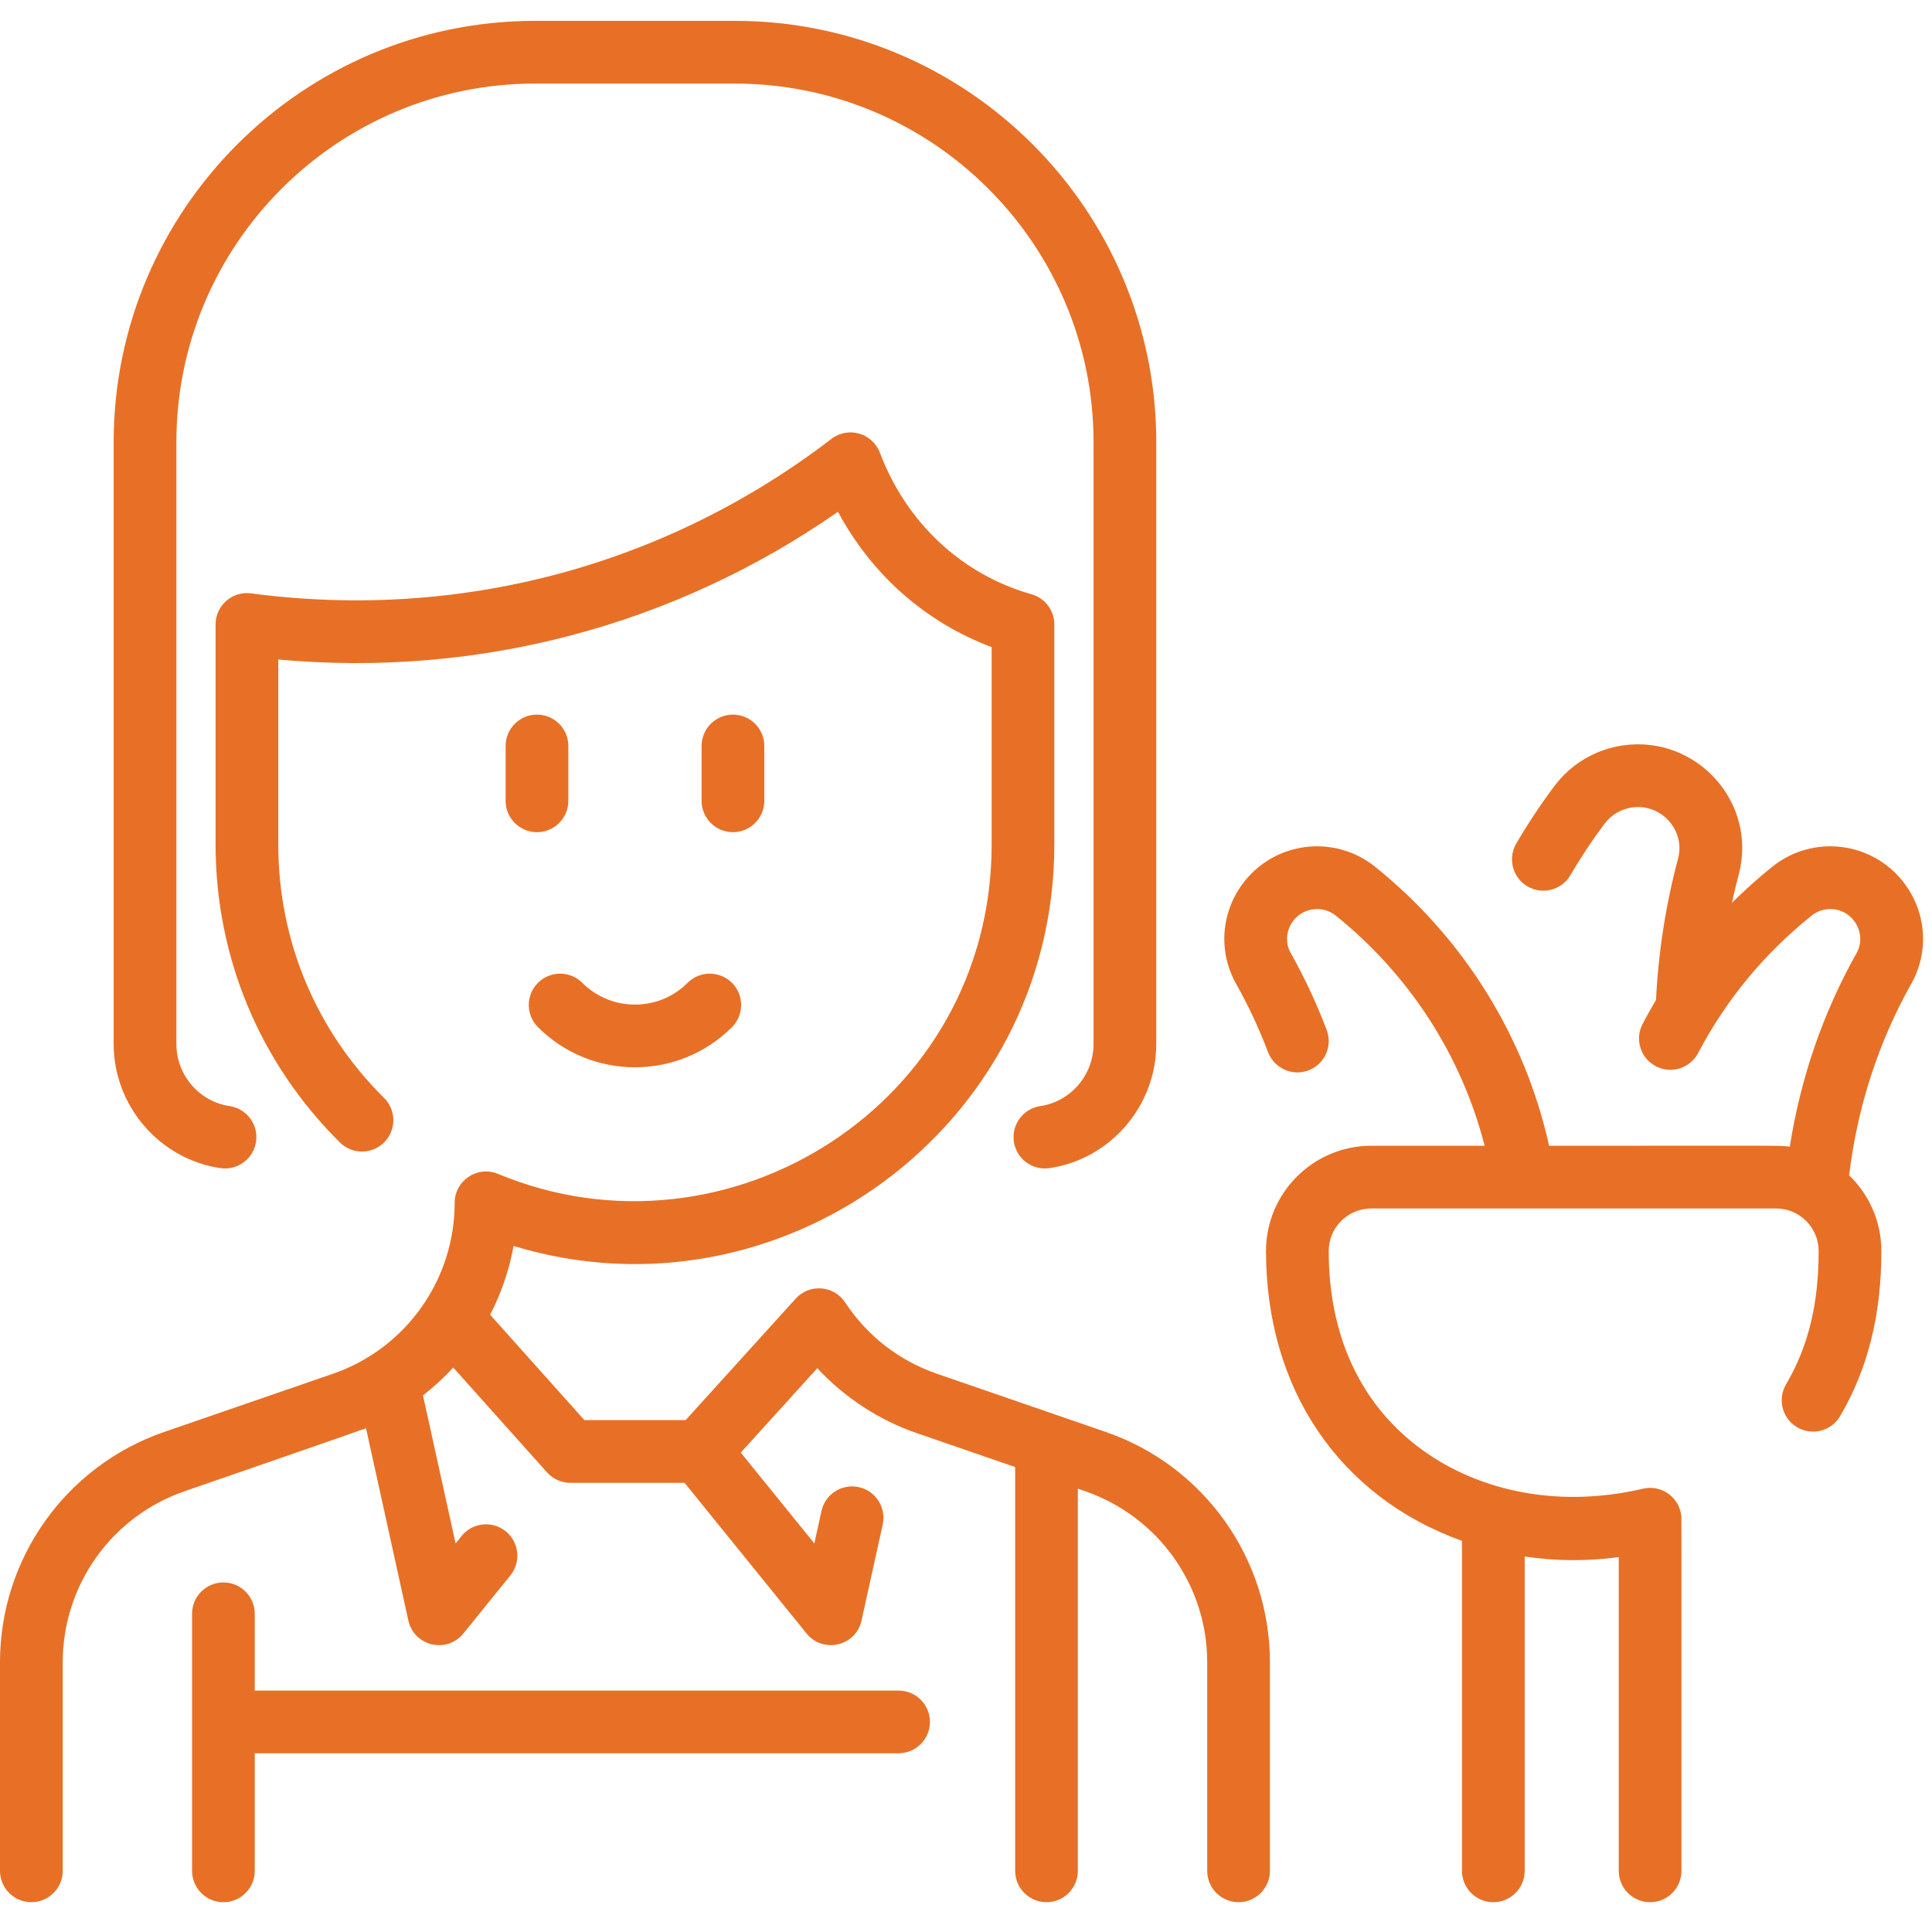 <svg width="58" height="58" viewBox="0 0 58 58" fill="none" xmlns="http://www.w3.org/2000/svg">
<g clip-path="url(#clip0_580_2852)">
<path d="M33.206 42.992L28.134 41.243C26.992 40.849 26.036 40.108 25.371 39.099C25.033 38.585 24.3 38.531 23.888 38.985L20.583 42.633H17.544L14.714 39.469C15.047 38.827 15.286 38.132 15.417 37.405C23.437 39.835 31.652 33.827 31.652 25.35V18.746C31.652 18.326 31.373 17.956 30.968 17.841C28.871 17.245 27.211 15.695 26.414 13.589C26.191 13 25.461 12.791 24.961 13.175C19.976 16.995 13.789 18.643 7.537 17.813C6.975 17.739 6.472 18.176 6.472 18.746V25.35C6.472 28.737 7.798 31.915 10.205 34.298C10.574 34.664 11.17 34.661 11.536 34.291C11.902 33.922 11.899 33.326 11.529 32.96C9.482 30.933 8.354 28.231 8.354 25.35V19.799C14.334 20.345 20.228 18.797 25.157 15.364C26.169 17.253 27.789 18.684 29.77 19.427V25.35C29.77 33.153 21.828 38.102 14.952 35.241C14.333 34.984 13.649 35.439 13.649 36.11C13.649 38.426 12.179 40.489 9.989 41.243L4.918 42.992C1.976 44.011 3.05176e-05 46.787 3.05176e-05 49.901V56.164C3.05176e-05 56.684 0.422 57.105 0.941 57.105C1.461 57.105 1.883 56.684 1.883 56.164V49.901C1.883 47.586 3.353 45.522 5.542 44.768C5.542 44.768 10.861 42.929 10.988 42.877L12.259 48.649C12.428 49.417 13.414 49.652 13.91 49.039L15.322 47.295C15.649 46.891 15.587 46.298 15.183 45.971C14.779 45.644 14.186 45.706 13.859 46.11L13.677 46.335L12.698 41.89C13.025 41.636 13.329 41.357 13.606 41.054L16.422 44.202C16.601 44.401 16.856 44.515 17.123 44.515H20.551L24.214 49.039C24.707 49.649 25.695 49.42 25.864 48.649L26.5 45.767C26.611 45.259 26.291 44.757 25.783 44.645C25.275 44.533 24.773 44.854 24.661 45.362L24.447 46.335L22.239 43.608L24.536 41.074C25.352 41.954 26.381 42.63 27.52 43.023L30.476 44.042V56.164C30.476 56.684 30.897 57.105 31.417 57.105C31.937 57.105 32.358 56.684 32.358 56.164V44.691C32.358 44.691 32.577 44.767 32.581 44.768C34.768 45.529 36.241 47.586 36.241 49.901V56.164C36.241 56.684 36.663 57.105 37.182 57.105C37.702 57.105 38.124 56.684 38.124 56.164V49.901C38.124 46.786 36.148 44.011 33.206 42.992Z" fill="#E77026"/>
<path d="M6.619 35.068C7.133 35.144 7.611 34.787 7.687 34.273C7.762 33.759 7.406 33.281 6.891 33.205C5.981 33.072 5.295 32.272 5.295 31.344V13.276C5.295 7.339 10.125 2.509 16.061 2.509H22.062C27.999 2.509 32.829 7.339 32.829 13.276V31.344C32.829 32.272 32.142 33.072 31.232 33.205C30.718 33.281 30.362 33.759 30.437 34.273C30.512 34.784 30.986 35.143 31.505 35.068C33.333 34.801 34.712 33.2 34.712 31.344V13.276C34.712 6.301 29.037 0.626 22.062 0.626H16.061C9.087 0.626 3.412 6.301 3.412 13.276V31.344C3.412 33.2 4.791 34.8 6.619 35.068Z" fill="#E77026"/>
<path d="M26.976 50.752H7.648V48.447C7.648 47.927 7.227 47.506 6.707 47.506C6.187 47.506 5.766 47.927 5.766 48.447V56.164C5.766 56.684 6.187 57.106 6.707 57.106C7.227 57.106 7.648 56.684 7.648 56.164V52.634H26.976C27.496 52.634 27.917 52.213 27.917 51.693C27.917 51.173 27.496 50.752 26.976 50.752Z" fill="#E77026"/>
<path d="M57.117 26.45C56.153 25.244 54.398 25.059 53.2 26.024C52.775 26.366 52.373 26.727 51.993 27.105C52.054 26.822 52.121 26.54 52.196 26.261C52.774 24.099 50.933 22.066 48.732 22.376C47.901 22.494 47.166 22.929 46.661 23.602C46.248 24.154 45.864 24.733 45.519 25.324C45.257 25.773 45.409 26.349 45.858 26.611C46.307 26.873 46.883 26.721 47.145 26.273C47.454 25.744 47.798 25.225 48.168 24.731C48.37 24.461 48.664 24.287 48.996 24.24C49.872 24.115 50.603 24.93 50.377 25.774C50.007 27.158 49.785 28.586 49.714 30.021C49.574 30.256 49.44 30.495 49.312 30.739C49.071 31.199 49.249 31.768 49.71 32.009C50.17 32.251 50.739 32.072 50.98 31.612C51.812 30.024 52.955 28.638 54.38 27.491C54.569 27.339 54.807 27.27 55.046 27.296C55.681 27.365 56.042 28.065 55.737 28.609C54.727 30.409 54.055 32.36 53.731 34.424C53.427 34.384 53.894 34.396 46.505 34.396C45.777 31.115 43.945 28.165 41.286 26.024C40.086 25.058 38.331 25.246 37.368 26.45C36.658 27.338 36.555 28.547 37.107 29.531C37.477 30.189 37.8 30.881 38.068 31.587C38.253 32.073 38.797 32.318 39.282 32.133C39.768 31.948 40.013 31.405 39.828 30.919C39.527 30.126 39.164 29.349 38.749 28.61C38.574 28.299 38.609 27.913 38.838 27.626C39.146 27.241 39.713 27.175 40.106 27.491C42.32 29.274 43.877 31.695 44.569 34.396H41.167C39.424 34.396 38.006 35.814 38.006 37.557C38.006 41.704 40.217 44.939 43.889 46.258V56.164C43.889 56.684 44.311 57.106 44.831 57.106C45.35 57.106 45.772 56.684 45.772 56.164V46.728C46.708 46.866 47.636 46.874 48.596 46.746V56.164C48.596 56.684 49.017 57.106 49.537 57.106C50.057 57.106 50.478 56.684 50.478 56.164C50.478 44.891 50.481 45.578 50.471 45.491C50.402 44.938 49.869 44.564 49.323 44.692C46.668 45.313 44.218 44.714 42.514 43.39C40.797 42.054 39.889 40.037 39.889 37.557C39.889 36.852 40.462 36.279 41.167 36.279H53.319C54.024 36.279 54.597 36.852 54.597 37.557C54.597 39.15 54.286 40.422 53.618 41.561C53.355 42.009 53.505 42.586 53.954 42.849C54.403 43.112 54.979 42.962 55.242 42.513C56.075 41.093 56.48 39.472 56.48 37.557C56.48 36.665 56.108 35.859 55.512 35.284C55.761 33.231 56.387 31.297 57.379 29.531C57.931 28.547 57.828 27.338 57.117 26.45Z" fill="#E77026"/>
<path d="M16.12 21.453C15.6 21.453 15.179 21.874 15.179 22.394V24.041C15.179 24.561 15.6 24.983 16.12 24.983C16.64 24.983 17.062 24.561 17.062 24.041V22.394C17.062 21.874 16.64 21.453 16.12 21.453Z" fill="#E77026"/>
<path d="M22.003 24.983C22.523 24.983 22.945 24.561 22.945 24.041V22.394C22.945 21.874 22.523 21.453 22.003 21.453C21.484 21.453 21.062 21.874 21.062 22.394V24.041C21.062 24.561 21.484 24.983 22.003 24.983Z" fill="#E77026"/>
<path d="M17.481 29.505C17.113 29.138 16.517 29.138 16.15 29.505C15.782 29.873 15.782 30.469 16.15 30.836C17.755 32.442 20.368 32.442 21.974 30.836C22.341 30.469 22.341 29.873 21.974 29.505C21.606 29.138 21.01 29.138 20.643 29.505C19.771 30.377 18.353 30.377 17.481 29.505Z" fill="#E77026"/>
</g>
<defs>
<clipPath id="clip0_580_2852">
<rect width="57.731" height="57.731" fill="white"/>
</clipPath>
</defs>
</svg>
